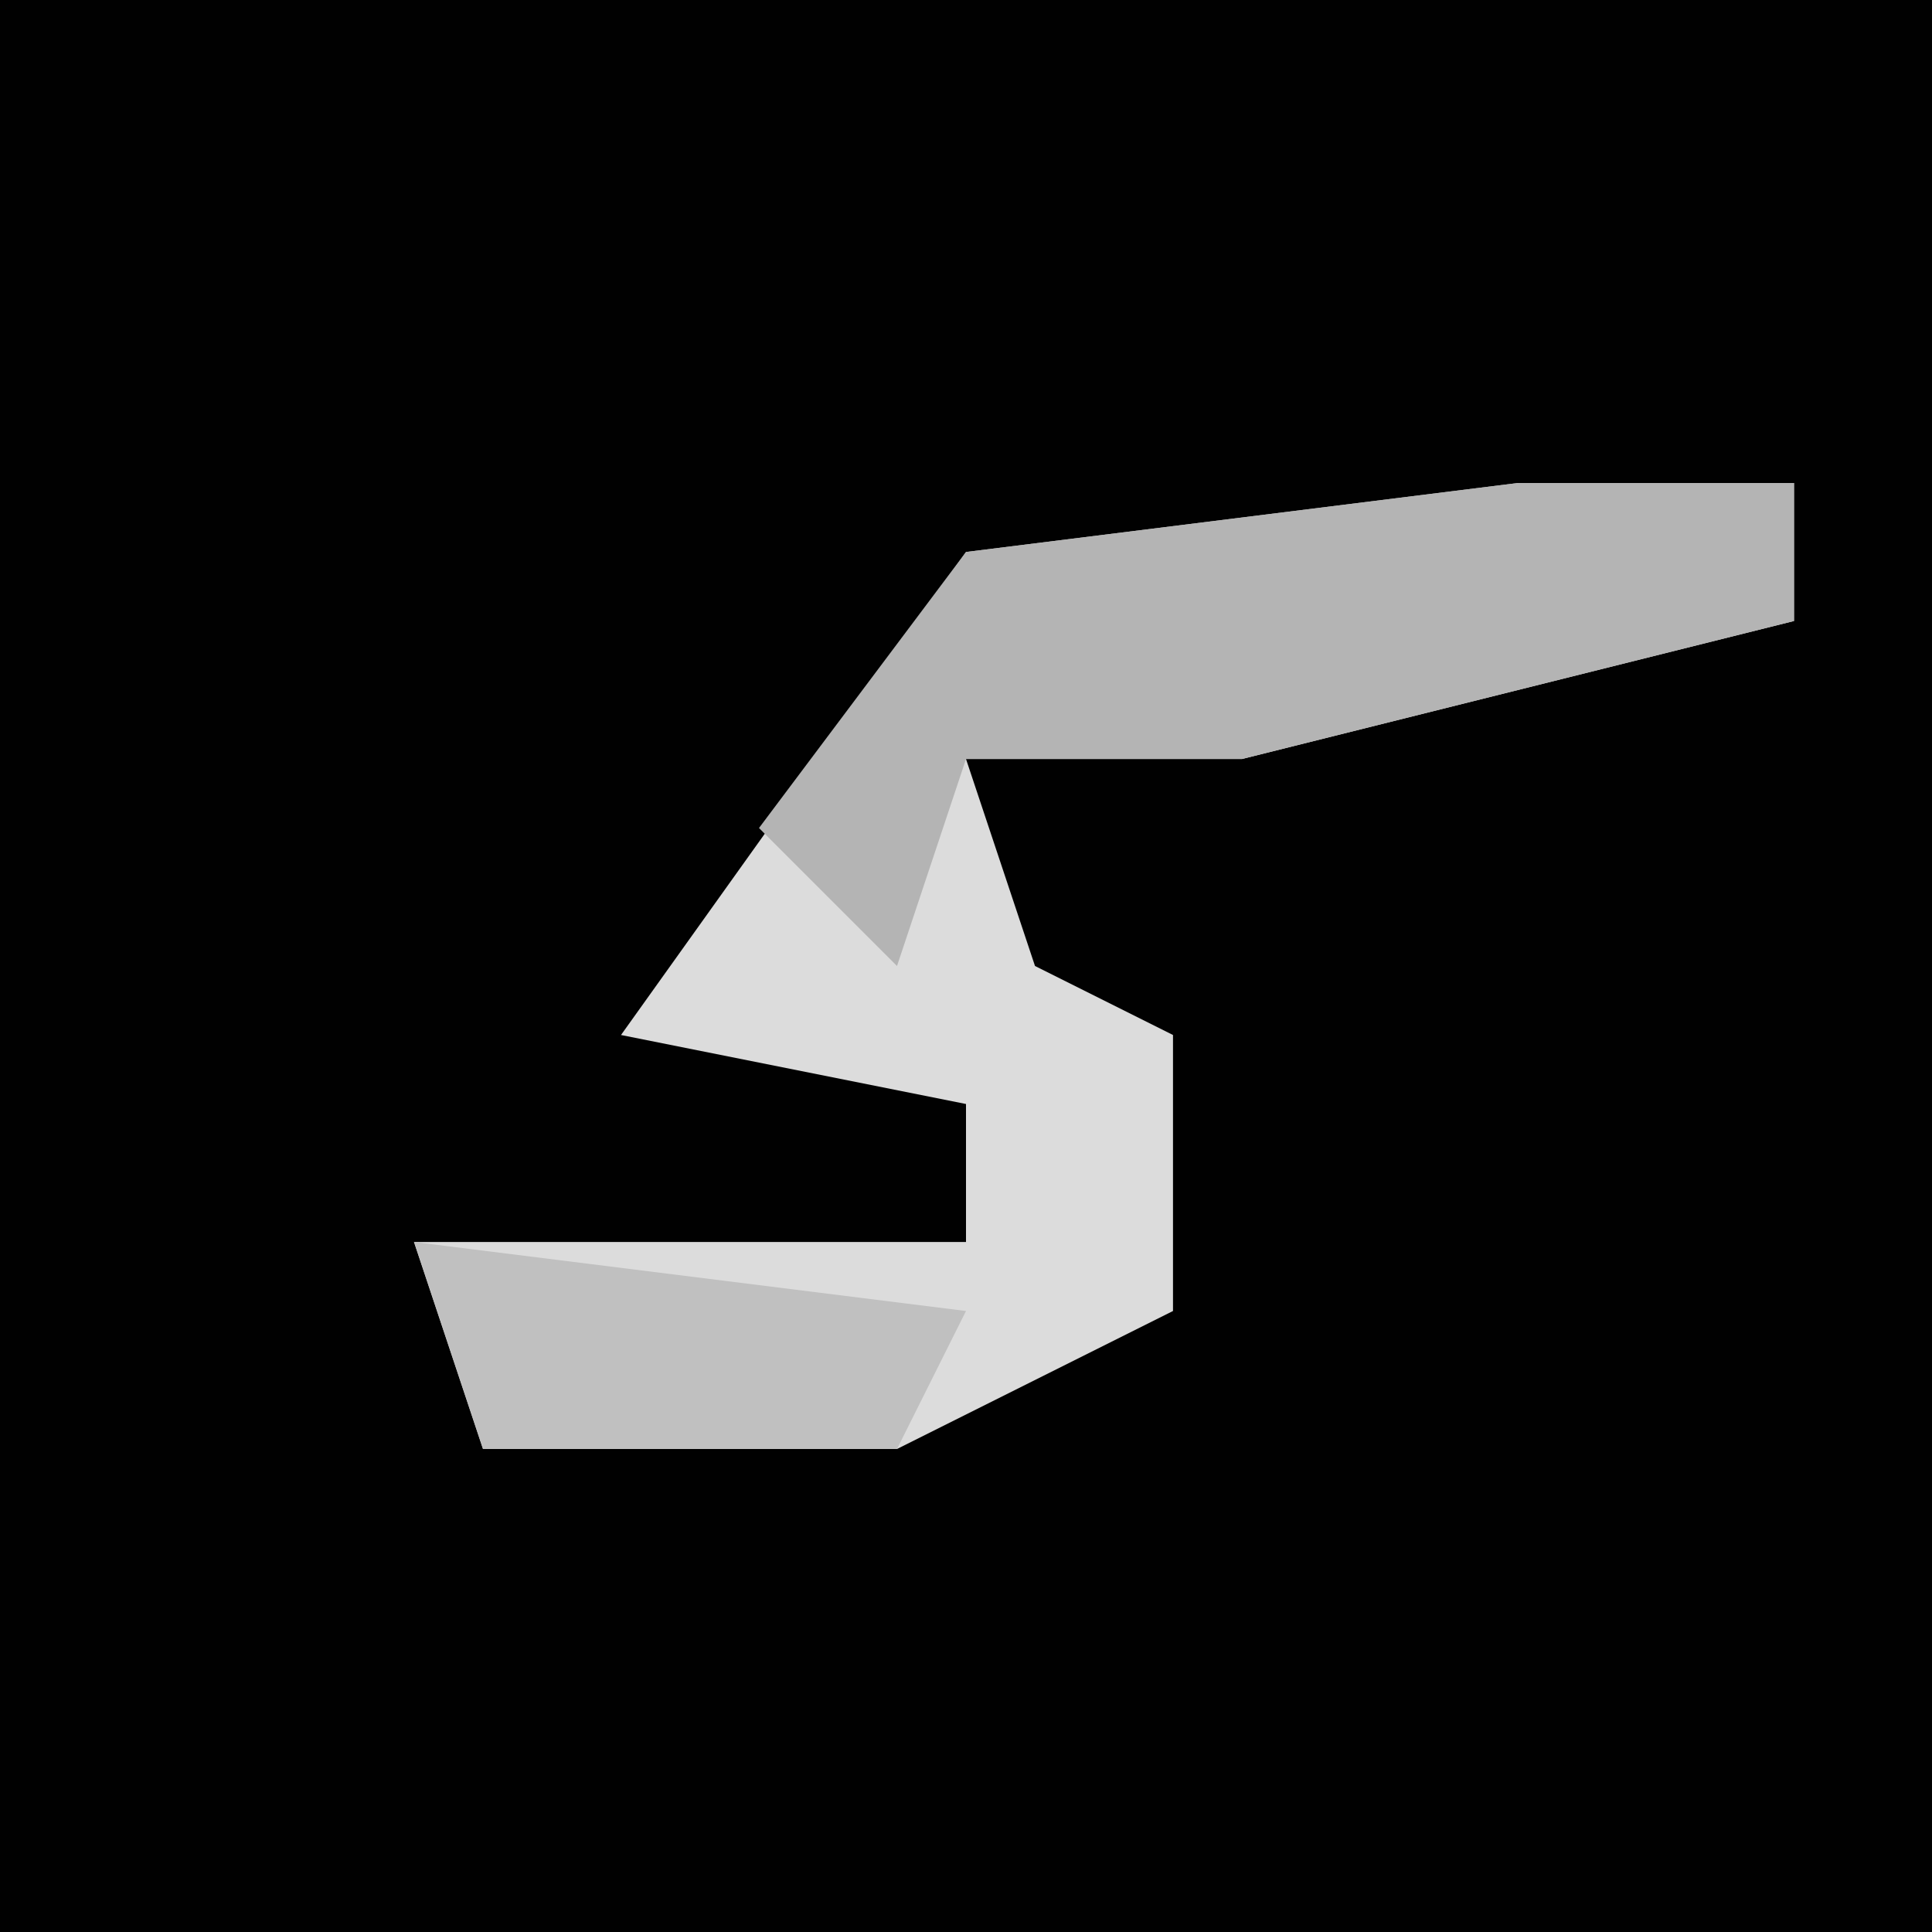 <?xml version="1.0" encoding="UTF-8"?>
<svg version="1.1" xmlns="http://www.w3.org/2000/svg" width="28" height="28">
<path d="M0,0 L28,0 L28,28 L0,28 Z " fill="#010101" transform="translate(0,0)"/>
<path d="M0,0 L4,0 L4,2 L-4,4 L-8,4 L-7,7 L-5,8 L-5,12 L-9,14 L-15,14 L-16,11 L-8,11 L-8,9 L-13,8 L-8,1 Z " fill="#DCDCDC" transform="translate(22,7)"/>
<path d="M0,0 L4,0 L4,2 L-4,4 L-8,4 L-9,7 L-11,5 L-8,1 Z " fill="#B4B4B4" transform="translate(22,7)"/>
<path d="M0,0 L8,1 L7,3 L1,3 Z " fill="#C0C0C0" transform="translate(6,18)"/>
</svg>
